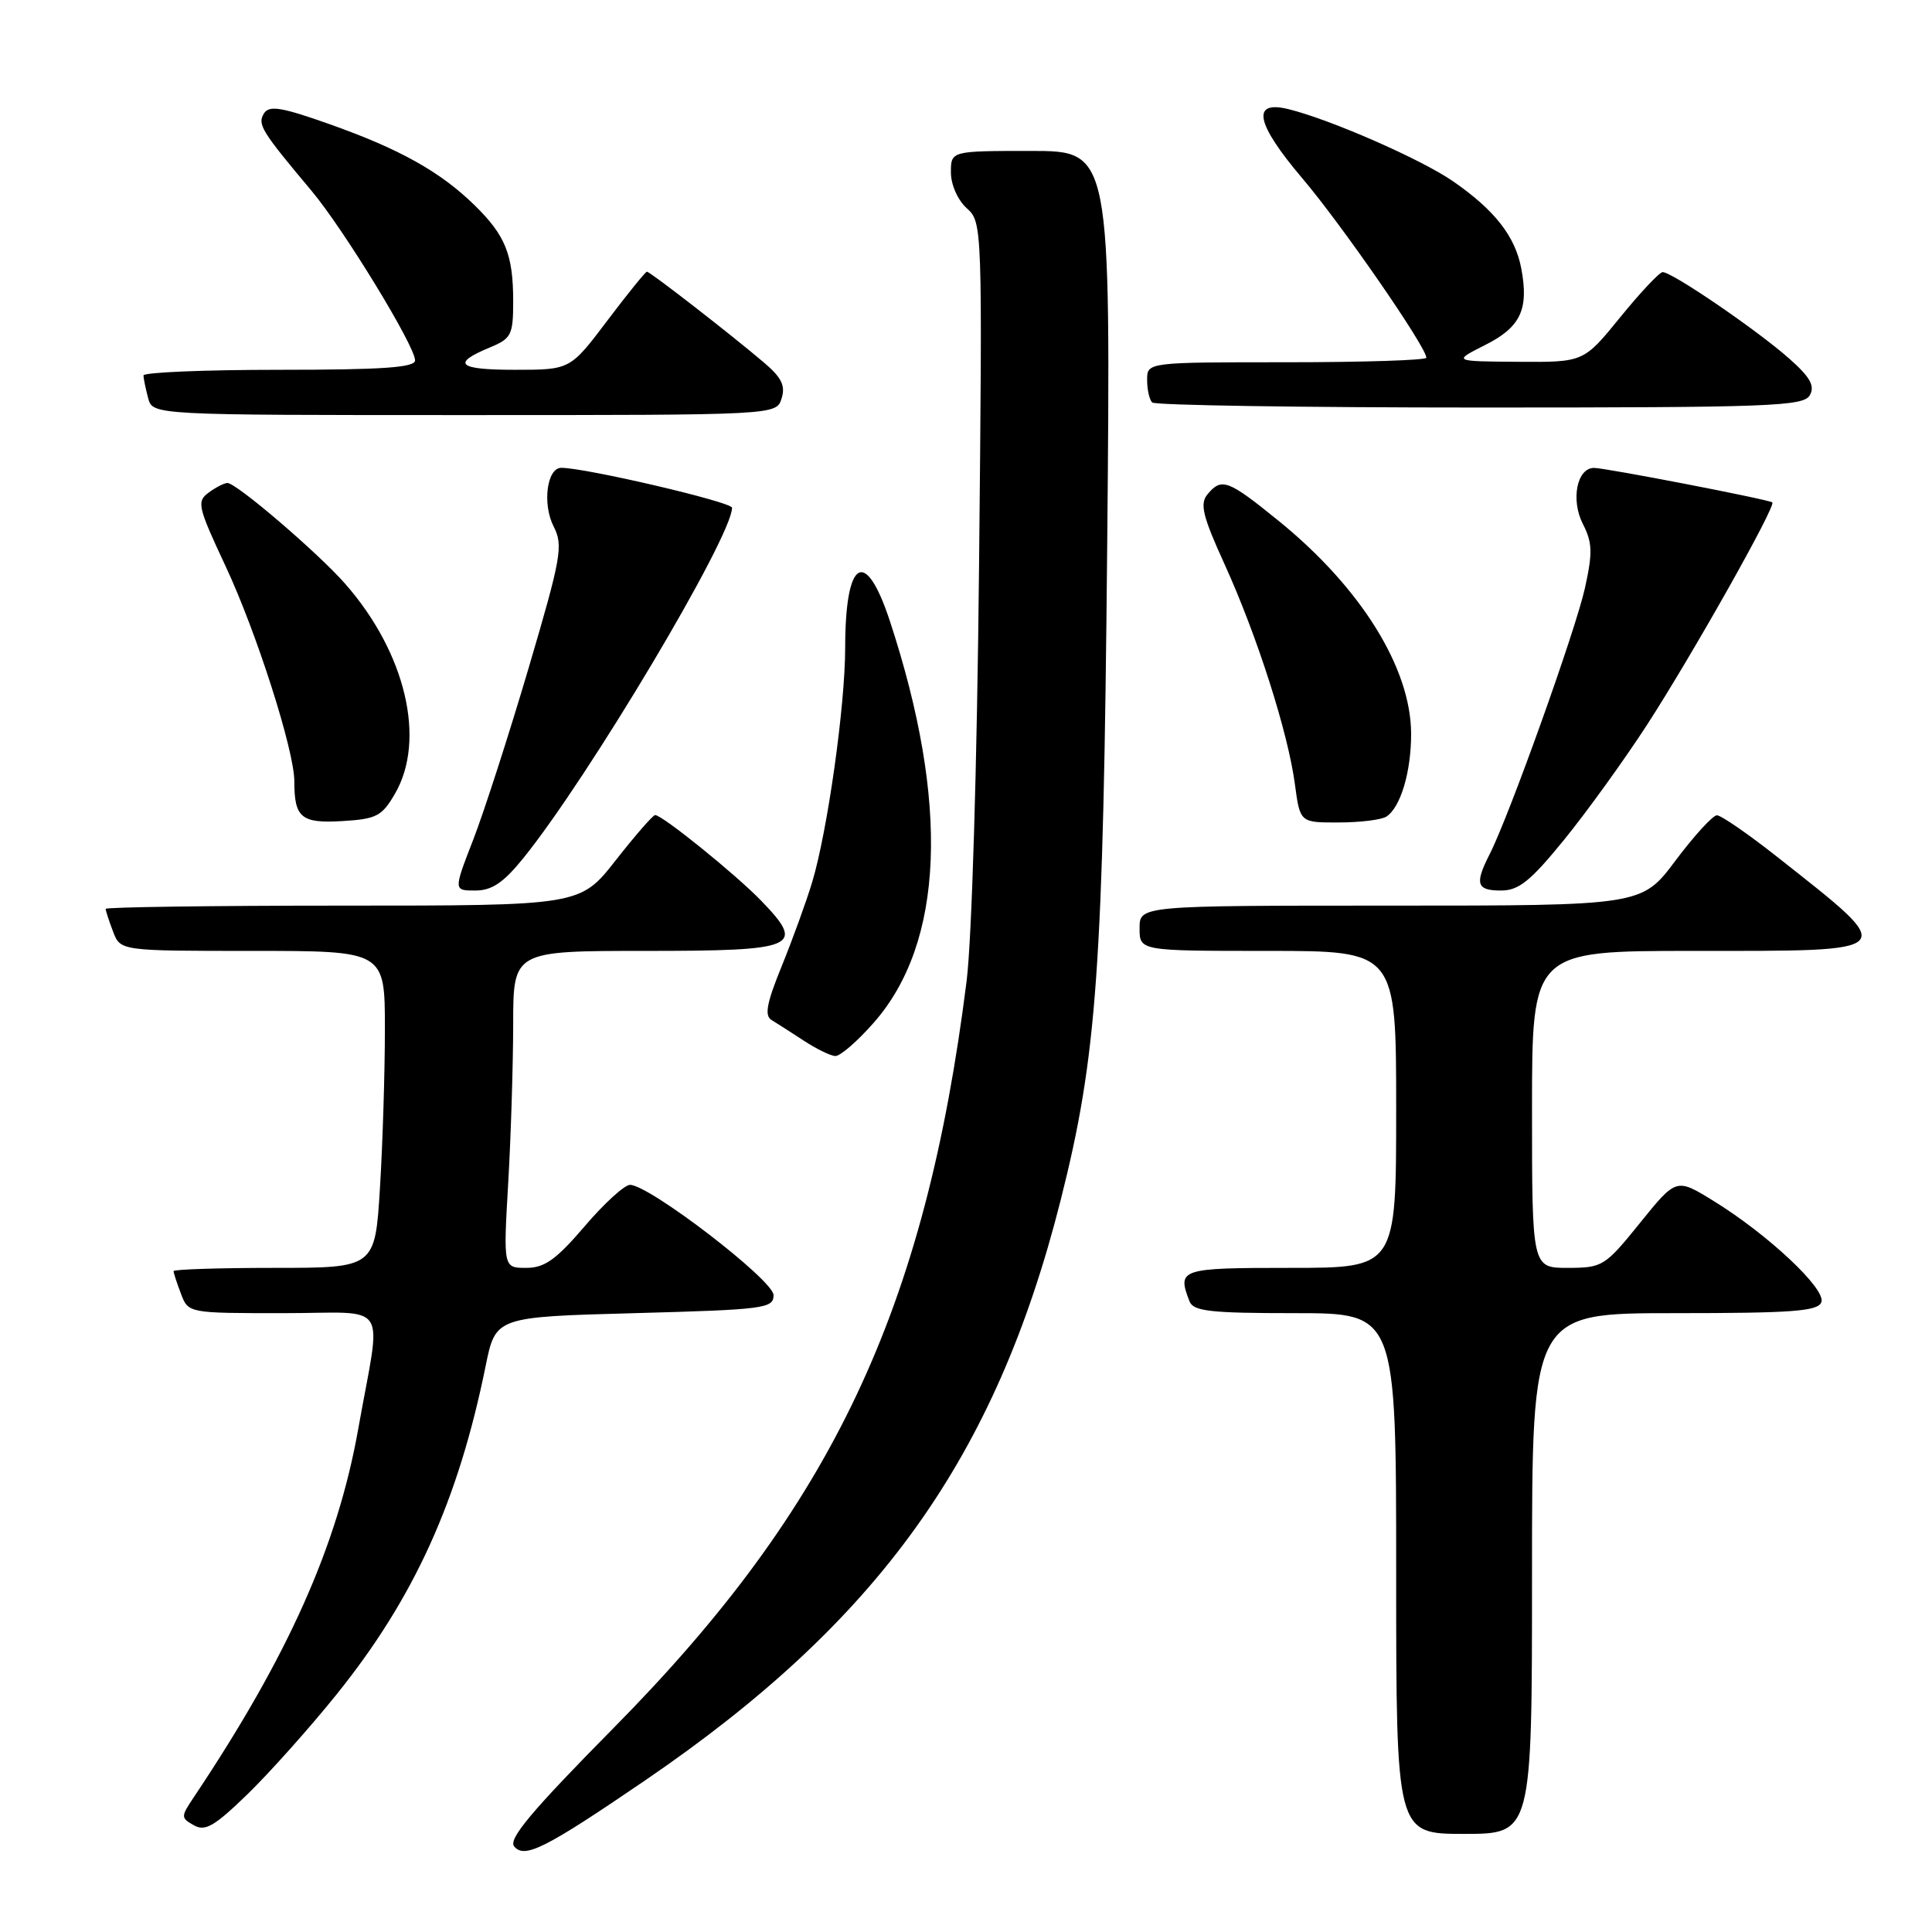 <?xml version="1.0" encoding="UTF-8" standalone="no"?>
<!DOCTYPE svg PUBLIC "-//W3C//DTD SVG 1.1//EN" "http://www.w3.org/Graphics/SVG/1.1/DTD/svg11.dtd" >
<svg xmlns="http://www.w3.org/2000/svg" xmlns:xlink="http://www.w3.org/1999/xlink" version="1.1" viewBox="0 0 256 256">
 <g >
 <path fill="currentColor"
d=" M 85.50 235.90 C 116.46 214.76 131.90 193.19 140.54 159.04 C 145.37 139.91 146.19 128.44 146.71 72.25 C 147.19 20.00 147.19 20.00 136.60 20.00 C 126.00 20.00 126.00 20.00 126.00 22.85 C 126.00 24.46 126.90 26.51 128.09 27.58 C 130.17 29.46 130.18 29.80 129.73 74.99 C 129.47 101.32 128.77 124.50 128.08 130.00 C 122.60 173.57 110.29 199.62 81.33 228.94 C 70.47 239.94 67.32 243.68 68.13 244.66 C 69.51 246.32 72.23 244.95 85.50 235.90 Z  M 44.58 224.54 C 54.87 211.77 60.72 198.88 64.35 181.00 C 65.67 174.50 65.67 174.50 84.09 174.00 C 101.30 173.53 102.50 173.38 102.50 171.61 C 102.50 169.64 86.04 157.00 83.48 157.00 C 82.75 157.00 80.04 159.47 77.46 162.50 C 73.68 166.92 72.16 168.00 69.73 168.00 C 66.69 168.00 66.69 168.00 67.34 156.75 C 67.70 150.56 67.99 141.11 68.00 135.75 C 68.00 126.00 68.00 126.00 85.53 126.00 C 105.64 126.00 106.80 125.50 100.88 119.37 C 97.49 115.86 87.76 108.00 86.81 108.00 C 86.52 108.00 84.17 110.70 81.58 114.00 C 76.87 120.00 76.87 120.00 45.43 120.00 C 28.15 120.00 14.00 120.20 14.00 120.43 C 14.00 120.67 14.44 122.02 14.98 123.43 C 15.95 126.00 15.95 126.00 33.48 126.00 C 51.00 126.00 51.00 126.00 51.00 136.34 C 51.00 142.03 50.71 151.48 50.35 157.34 C 49.70 168.00 49.70 168.00 36.35 168.00 C 29.01 168.00 23.00 168.20 23.00 168.43 C 23.00 168.67 23.44 170.02 23.98 171.43 C 24.95 174.00 24.95 174.00 37.52 174.00 C 51.88 174.00 50.56 171.97 47.47 189.33 C 44.72 204.81 38.19 219.44 25.66 238.17 C 23.95 240.73 23.95 240.87 25.69 241.86 C 27.19 242.71 28.42 241.99 32.84 237.70 C 35.77 234.84 41.06 228.92 44.58 224.54 Z  M 203.00 208.50 C 203.00 174.00 203.00 174.00 221.89 174.00 C 237.49 174.00 240.88 173.75 241.34 172.55 C 242.00 170.83 234.26 163.56 227.02 159.11 C 222.12 156.09 222.12 156.09 217.31 162.04 C 212.66 167.80 212.34 167.99 207.75 168.00 C 203.00 168.00 203.00 168.00 203.00 147.00 C 203.00 126.00 203.00 126.00 224.39 126.00 C 252.07 126.00 251.74 126.37 235.50 113.55 C 231.65 110.51 228.05 108.03 227.50 108.03 C 226.95 108.04 224.49 110.73 222.02 114.02 C 217.55 120.00 217.55 120.00 184.27 120.00 C 151.00 120.00 151.00 120.00 151.00 123.00 C 151.00 126.00 151.00 126.00 168.00 126.00 C 185.00 126.00 185.00 126.00 185.00 147.00 C 185.00 168.00 185.00 168.00 171.00 168.00 C 156.35 168.00 155.96 168.13 157.61 172.42 C 158.12 173.75 160.32 174.00 171.61 174.00 C 185.00 174.00 185.00 174.00 185.00 208.50 C 185.00 243.00 185.00 243.00 194.00 243.00 C 203.00 243.00 203.00 243.00 203.00 208.50 Z  M 115.77 135.52 C 125.11 124.91 125.85 106.41 117.90 82.25 C 114.66 72.43 112.00 74.04 111.99 85.83 C 111.99 93.52 109.66 110.05 107.63 116.85 C 106.86 119.41 105.05 124.40 103.61 127.95 C 101.58 132.92 101.27 134.58 102.24 135.16 C 102.93 135.58 104.85 136.81 106.50 137.89 C 108.15 138.97 110.02 139.89 110.67 139.93 C 111.31 139.97 113.60 137.99 115.77 135.52 Z  M 69.31 113.75 C 77.95 103.09 97.00 71.12 97.00 67.28 C 97.00 66.52 77.52 61.97 74.36 61.99 C 72.46 62.01 71.85 66.81 73.36 69.76 C 74.65 72.28 74.38 73.81 70.05 88.50 C 67.45 97.30 64.15 107.54 62.71 111.25 C 60.09 118.00 60.09 118.00 62.98 118.00 C 65.17 118.00 66.70 116.97 69.31 113.75 Z  M 207.27 111.25 C 210.29 107.54 215.24 100.67 218.27 96.00 C 224.27 86.72 235.38 67.00 234.84 66.57 C 234.35 66.18 212.73 62.00 211.22 62.00 C 208.95 62.00 208.11 66.24 209.74 69.43 C 211.00 71.90 211.05 73.23 210.01 77.93 C 208.76 83.57 199.93 108.23 197.38 113.20 C 195.38 117.12 195.65 118.00 198.89 118.00 C 201.24 118.00 202.79 116.76 207.27 111.25 Z  M 52.33 105.18 C 56.49 98.04 53.76 86.49 45.75 77.37 C 42.16 73.27 31.33 64.00 30.14 64.00 C 29.72 64.00 28.60 64.57 27.65 65.27 C 26.04 66.45 26.20 67.14 29.89 75.02 C 33.99 83.77 39.00 99.45 39.00 103.53 C 39.00 108.35 39.91 109.12 45.32 108.80 C 49.88 108.53 50.60 108.16 52.33 105.18 Z  M 183.69 108.21 C 185.58 107.01 187.00 102.25 186.98 97.18 C 186.94 88.49 180.30 77.84 169.43 69.02 C 162.70 63.56 161.87 63.25 159.99 65.51 C 158.96 66.76 159.36 68.40 162.26 74.76 C 166.57 84.23 170.67 97.06 171.58 103.90 C 172.26 109.00 172.26 109.00 177.38 108.98 C 180.20 108.98 183.03 108.63 183.69 108.21 Z  M 103.56 52.81 C 104.10 51.12 103.57 50.03 101.25 48.06 C 97.01 44.44 86.14 36.00 85.72 36.00 C 85.53 36.00 83.16 38.92 80.46 42.50 C 75.55 49.00 75.55 49.00 68.22 49.00 C 60.64 49.00 59.75 48.17 64.98 46.01 C 67.75 44.86 68.00 44.36 68.00 39.94 C 68.00 33.74 66.98 31.20 62.88 27.19 C 58.34 22.75 52.97 19.75 43.66 16.45 C 37.25 14.18 35.66 13.93 34.97 15.04 C 34.09 16.48 34.63 17.36 41.26 25.26 C 45.52 30.33 55.00 45.85 55.00 47.75 C 55.00 48.70 50.73 49.00 37.00 49.00 C 27.10 49.00 19.01 49.34 19.01 49.75 C 19.02 50.16 19.30 51.51 19.63 52.75 C 20.23 55.00 20.23 55.00 61.55 55.00 C 102.87 55.00 102.87 55.00 103.56 52.81 Z  M 239.81 52.37 C 240.51 51.13 239.86 49.98 237.11 47.54 C 232.86 43.76 221.46 35.98 220.30 36.06 C 219.86 36.09 217.33 38.79 214.67 42.06 C 209.84 48.00 209.84 48.00 201.17 47.94 C 192.50 47.88 192.50 47.88 196.78 45.72 C 201.48 43.36 202.60 41.01 201.58 35.59 C 200.78 31.31 198.03 27.81 192.49 23.99 C 188.25 21.08 176.33 15.85 170.76 14.47 C 165.76 13.23 166.37 16.32 172.55 23.61 C 177.80 29.79 189.00 46.00 189.00 47.40 C 189.00 47.73 180.68 48.00 170.50 48.00 C 152.00 48.00 152.00 48.00 152.00 50.33 C 152.00 51.62 152.30 52.97 152.67 53.33 C 153.03 53.70 172.59 54.00 196.12 54.00 C 234.60 54.00 238.99 53.84 239.81 52.37 Z "/>
</g>
</svg>